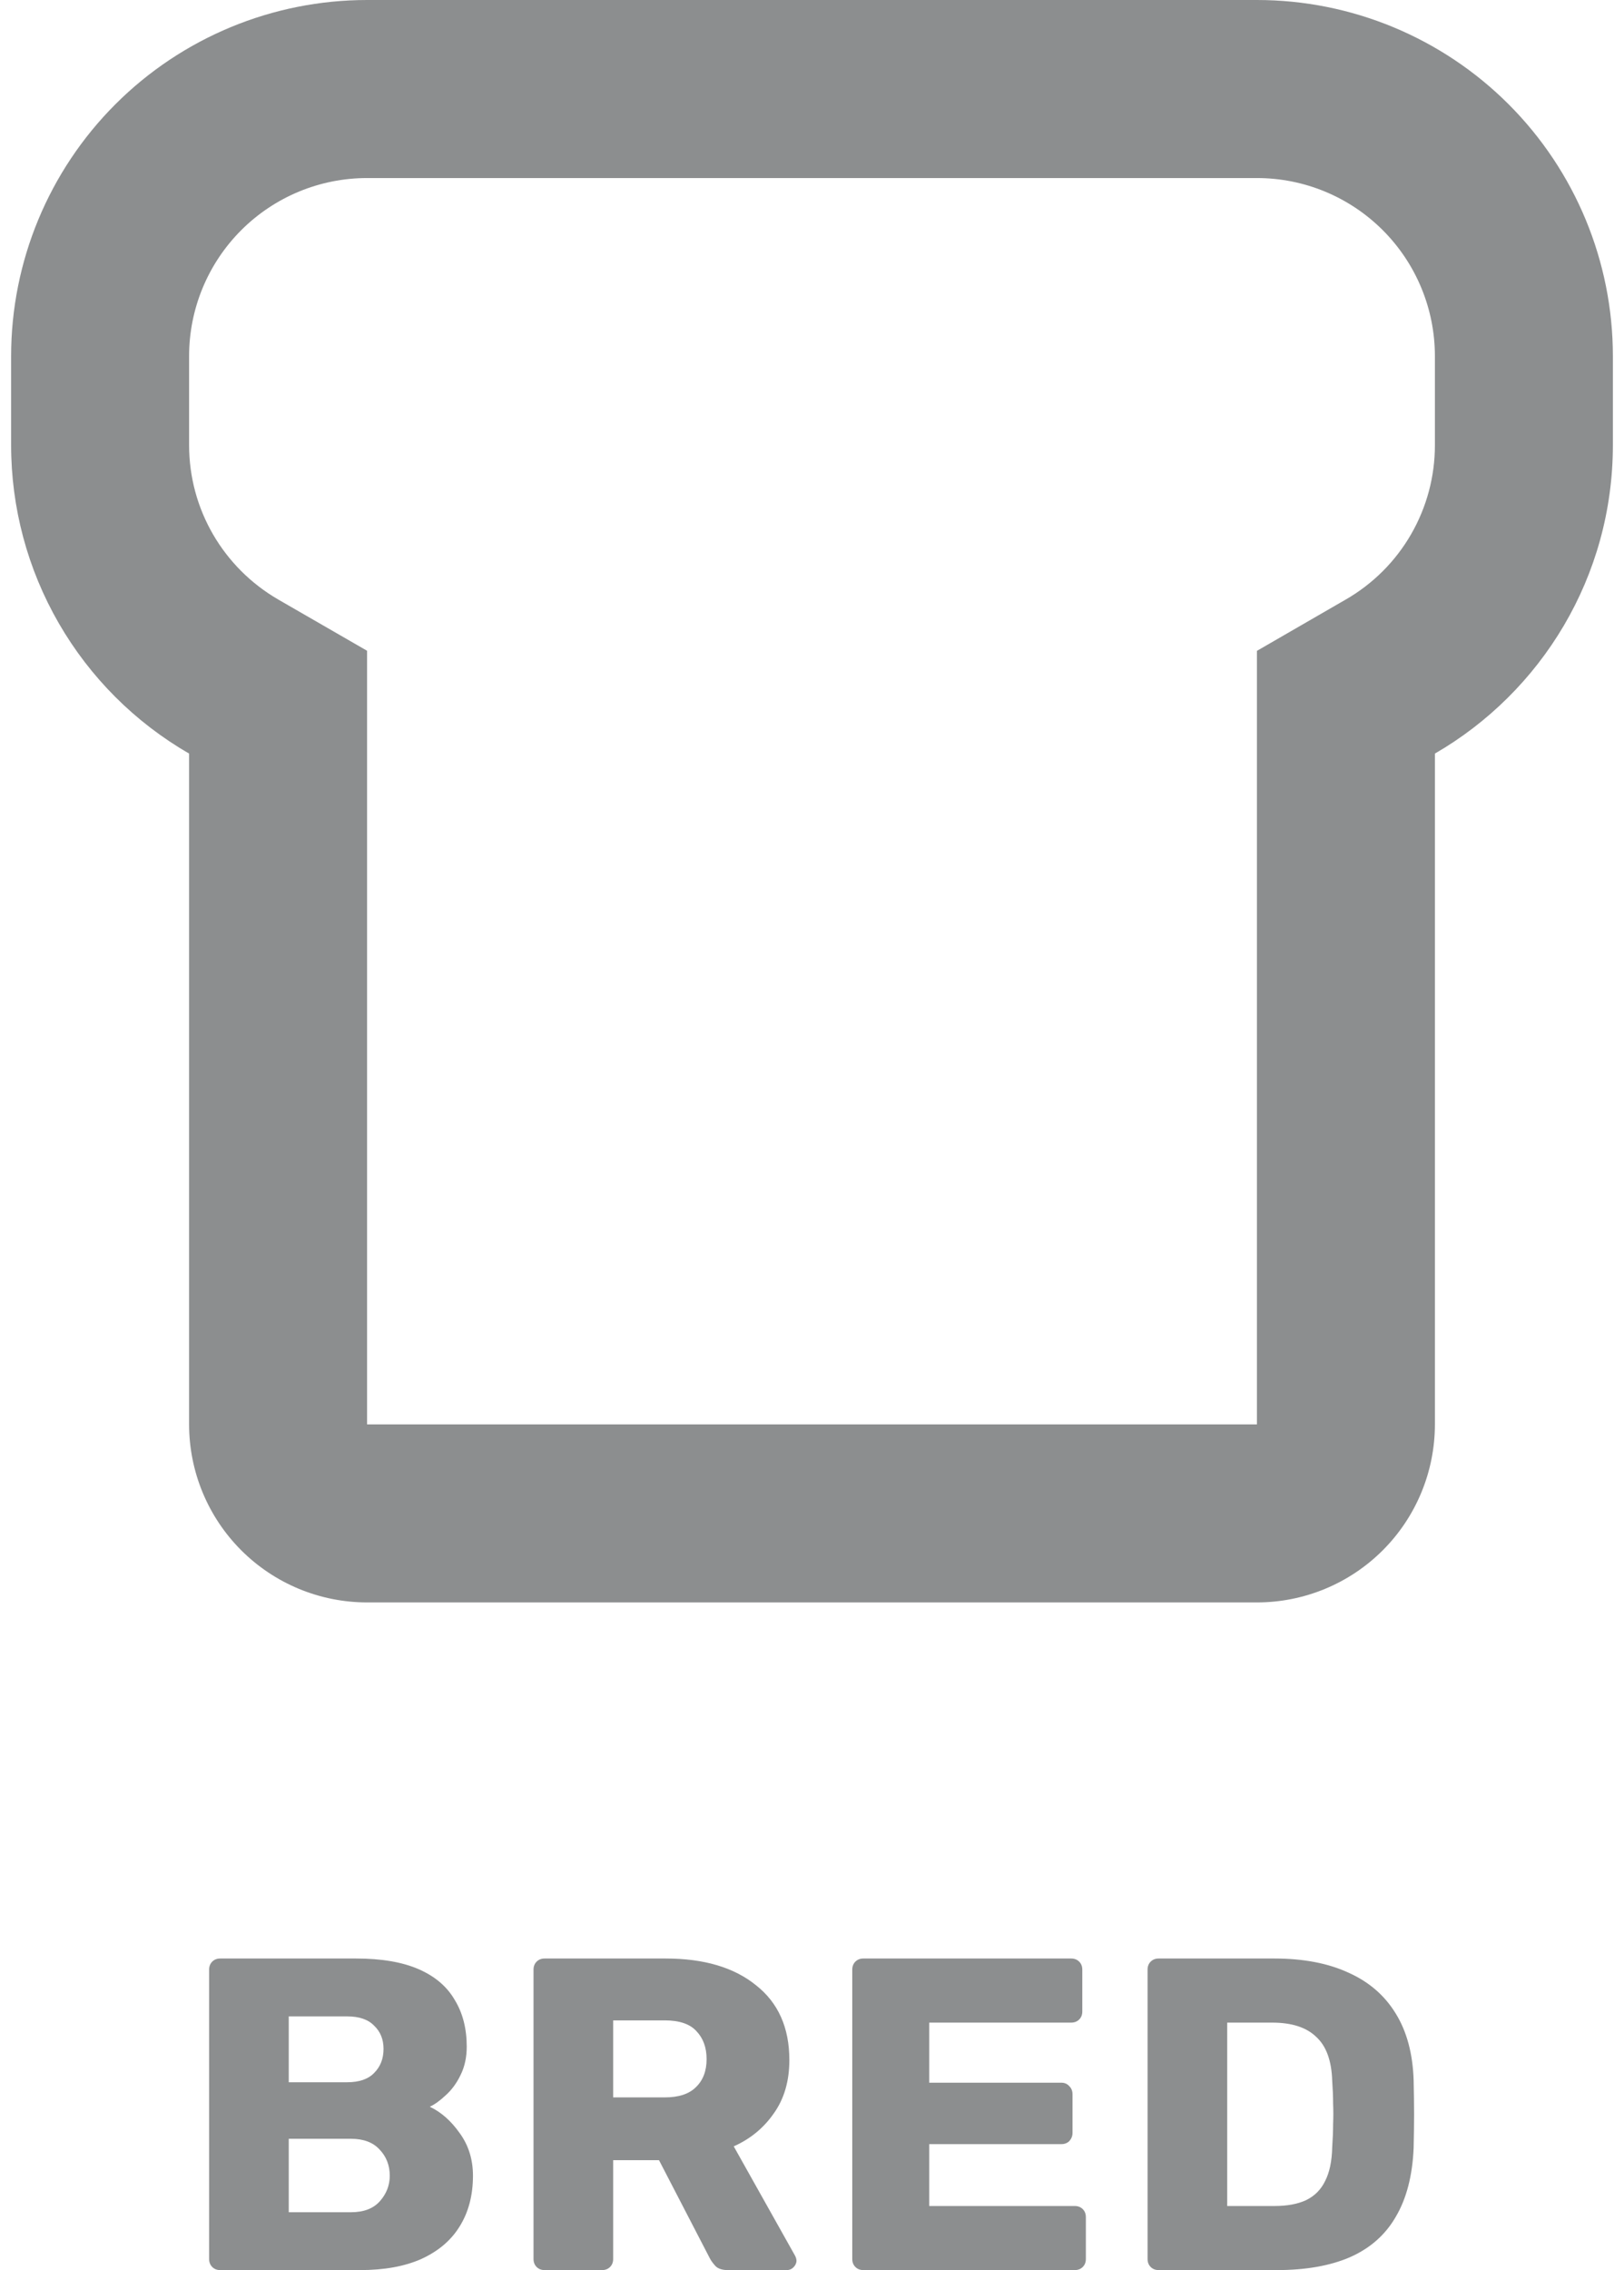 <svg width="73" height="102" viewBox="0 0 73 102" fill="none" xmlns="http://www.w3.org/2000/svg">
<path d="M56.5 64V29.244L60.496 26.936C61.715 26.234 62.727 25.224 63.429 24.006C64.132 22.788 64.502 21.406 64.5 20V16C64.5 13.878 63.657 11.843 62.157 10.343C60.657 8.843 58.622 8 56.5 8H16.5C14.378 8 12.343 8.843 10.843 10.343C9.343 11.843 8.5 13.878 8.5 16V20C8.5 22.892 10.044 25.508 12.504 26.936L16.5 29.24V64H56.5ZM64.5 64C64.5 66.122 63.657 68.157 62.157 69.657C60.657 71.157 58.622 72 56.5 72H16.5C14.378 72 12.343 71.157 10.843 69.657C9.343 68.157 8.5 66.122 8.5 64V33.86C6.067 32.456 4.046 30.436 2.642 28.003C1.237 25.57 0.499 22.809 0.5 20V16C0.5 11.757 2.186 7.687 5.186 4.686C8.187 1.686 12.257 0 16.5 0H56.5C60.743 0 64.813 1.686 67.814 4.686C70.814 7.687 72.5 11.757 72.5 16V20C72.5 25.92 69.284 31.092 64.5 33.86V64Z" fill="#8C8E8F"/>
<path d="M9.9 102C9.753 102 9.633 101.953 9.54 101.86C9.447 101.767 9.4 101.647 9.4 101.5V88.5C9.4 88.353 9.447 88.233 9.54 88.14C9.633 88.047 9.753 88 9.9 88H16C17.147 88 18.087 88.16 18.82 88.48C19.553 88.8 20.093 89.26 20.44 89.86C20.8 90.447 20.98 91.147 20.98 91.96C20.98 92.44 20.887 92.867 20.7 93.24C20.527 93.6 20.307 93.9 20.04 94.14C19.787 94.38 19.547 94.553 19.32 94.66C19.827 94.9 20.273 95.293 20.66 95.84C21.06 96.387 21.26 97.027 21.26 97.76C21.26 98.64 21.06 99.4 20.66 100.04C20.273 100.667 19.7 101.153 18.94 101.5C18.193 101.833 17.273 102 16.18 102H9.9ZM12.98 99.4H15.78C16.353 99.4 16.787 99.233 17.08 98.9C17.373 98.567 17.52 98.187 17.52 97.76C17.52 97.293 17.367 96.9 17.06 96.58C16.767 96.26 16.34 96.1 15.78 96.1H12.98V99.4ZM12.98 93.56H15.6C16.147 93.56 16.553 93.42 16.82 93.14C17.1 92.86 17.24 92.5 17.24 92.06C17.24 91.633 17.1 91.287 16.82 91.02C16.553 90.74 16.147 90.6 15.6 90.6H12.98V93.56ZM24.482 102C24.335 102 24.215 101.953 24.122 101.86C24.029 101.767 23.982 101.647 23.982 101.5V88.5C23.982 88.353 24.029 88.233 24.122 88.14C24.215 88.047 24.335 88 24.482 88H29.922C31.642 88 32.995 88.4 33.982 89.2C34.982 89.987 35.482 91.107 35.482 92.56C35.482 93.507 35.249 94.307 34.782 94.96C34.329 95.613 33.729 96.107 32.982 96.44L35.742 101.36C35.782 101.44 35.802 101.513 35.802 101.58C35.802 101.687 35.755 101.787 35.662 101.88C35.582 101.96 35.482 102 35.362 102H32.722C32.469 102 32.282 101.94 32.162 101.82C32.042 101.687 31.955 101.567 31.902 101.46L29.622 97.06H27.562V101.5C27.562 101.647 27.515 101.767 27.422 101.86C27.329 101.953 27.209 102 27.062 102H24.482ZM27.562 94.24H29.882C30.509 94.24 30.975 94.087 31.282 93.78C31.602 93.473 31.762 93.053 31.762 92.52C31.762 92 31.609 91.58 31.302 91.26C31.009 90.94 30.535 90.78 29.882 90.78H27.562V94.24ZM38.81 102C38.663 102 38.544 101.953 38.45 101.86C38.357 101.767 38.31 101.647 38.31 101.5V88.5C38.31 88.353 38.357 88.233 38.45 88.14C38.544 88.047 38.663 88 38.81 88H48.15C48.297 88 48.417 88.047 48.51 88.14C48.603 88.233 48.65 88.353 48.65 88.5V90.38C48.65 90.527 48.603 90.647 48.51 90.74C48.417 90.833 48.297 90.88 48.15 90.88H41.77V93.58H47.71C47.857 93.58 47.977 93.633 48.07 93.74C48.163 93.833 48.21 93.953 48.21 94.1V95.84C48.21 95.973 48.163 96.093 48.07 96.2C47.977 96.293 47.857 96.34 47.71 96.34H41.77V99.12H48.31C48.457 99.12 48.577 99.167 48.67 99.26C48.764 99.353 48.81 99.473 48.81 99.62V101.5C48.81 101.647 48.764 101.767 48.67 101.86C48.577 101.953 48.457 102 48.31 102H38.81ZM52.084 102C51.937 102 51.817 101.953 51.724 101.86C51.63 101.767 51.584 101.647 51.584 101.5V88.5C51.584 88.353 51.63 88.233 51.724 88.14C51.817 88.047 51.937 88 52.084 88H57.284C58.59 88 59.704 88.213 60.624 88.64C61.544 89.053 62.25 89.667 62.744 90.48C63.237 91.28 63.504 92.273 63.544 93.46C63.557 94.047 63.564 94.56 63.564 95C63.564 95.44 63.557 95.947 63.544 96.52C63.49 97.76 63.224 98.787 62.744 99.6C62.277 100.413 61.59 101.02 60.684 101.42C59.79 101.807 58.69 102 57.384 102H52.084ZM55.164 99.12H57.284C57.857 99.12 58.33 99.033 58.704 98.86C59.09 98.673 59.377 98.387 59.564 98C59.764 97.613 59.87 97.107 59.884 96.48C59.91 96.093 59.924 95.747 59.924 95.44C59.937 95.133 59.937 94.827 59.924 94.52C59.924 94.213 59.91 93.873 59.884 93.5C59.857 92.593 59.617 91.933 59.164 91.52C58.724 91.093 58.064 90.88 57.184 90.88H55.164V99.12Z" fill="#8C8E8F"/>
</svg>
